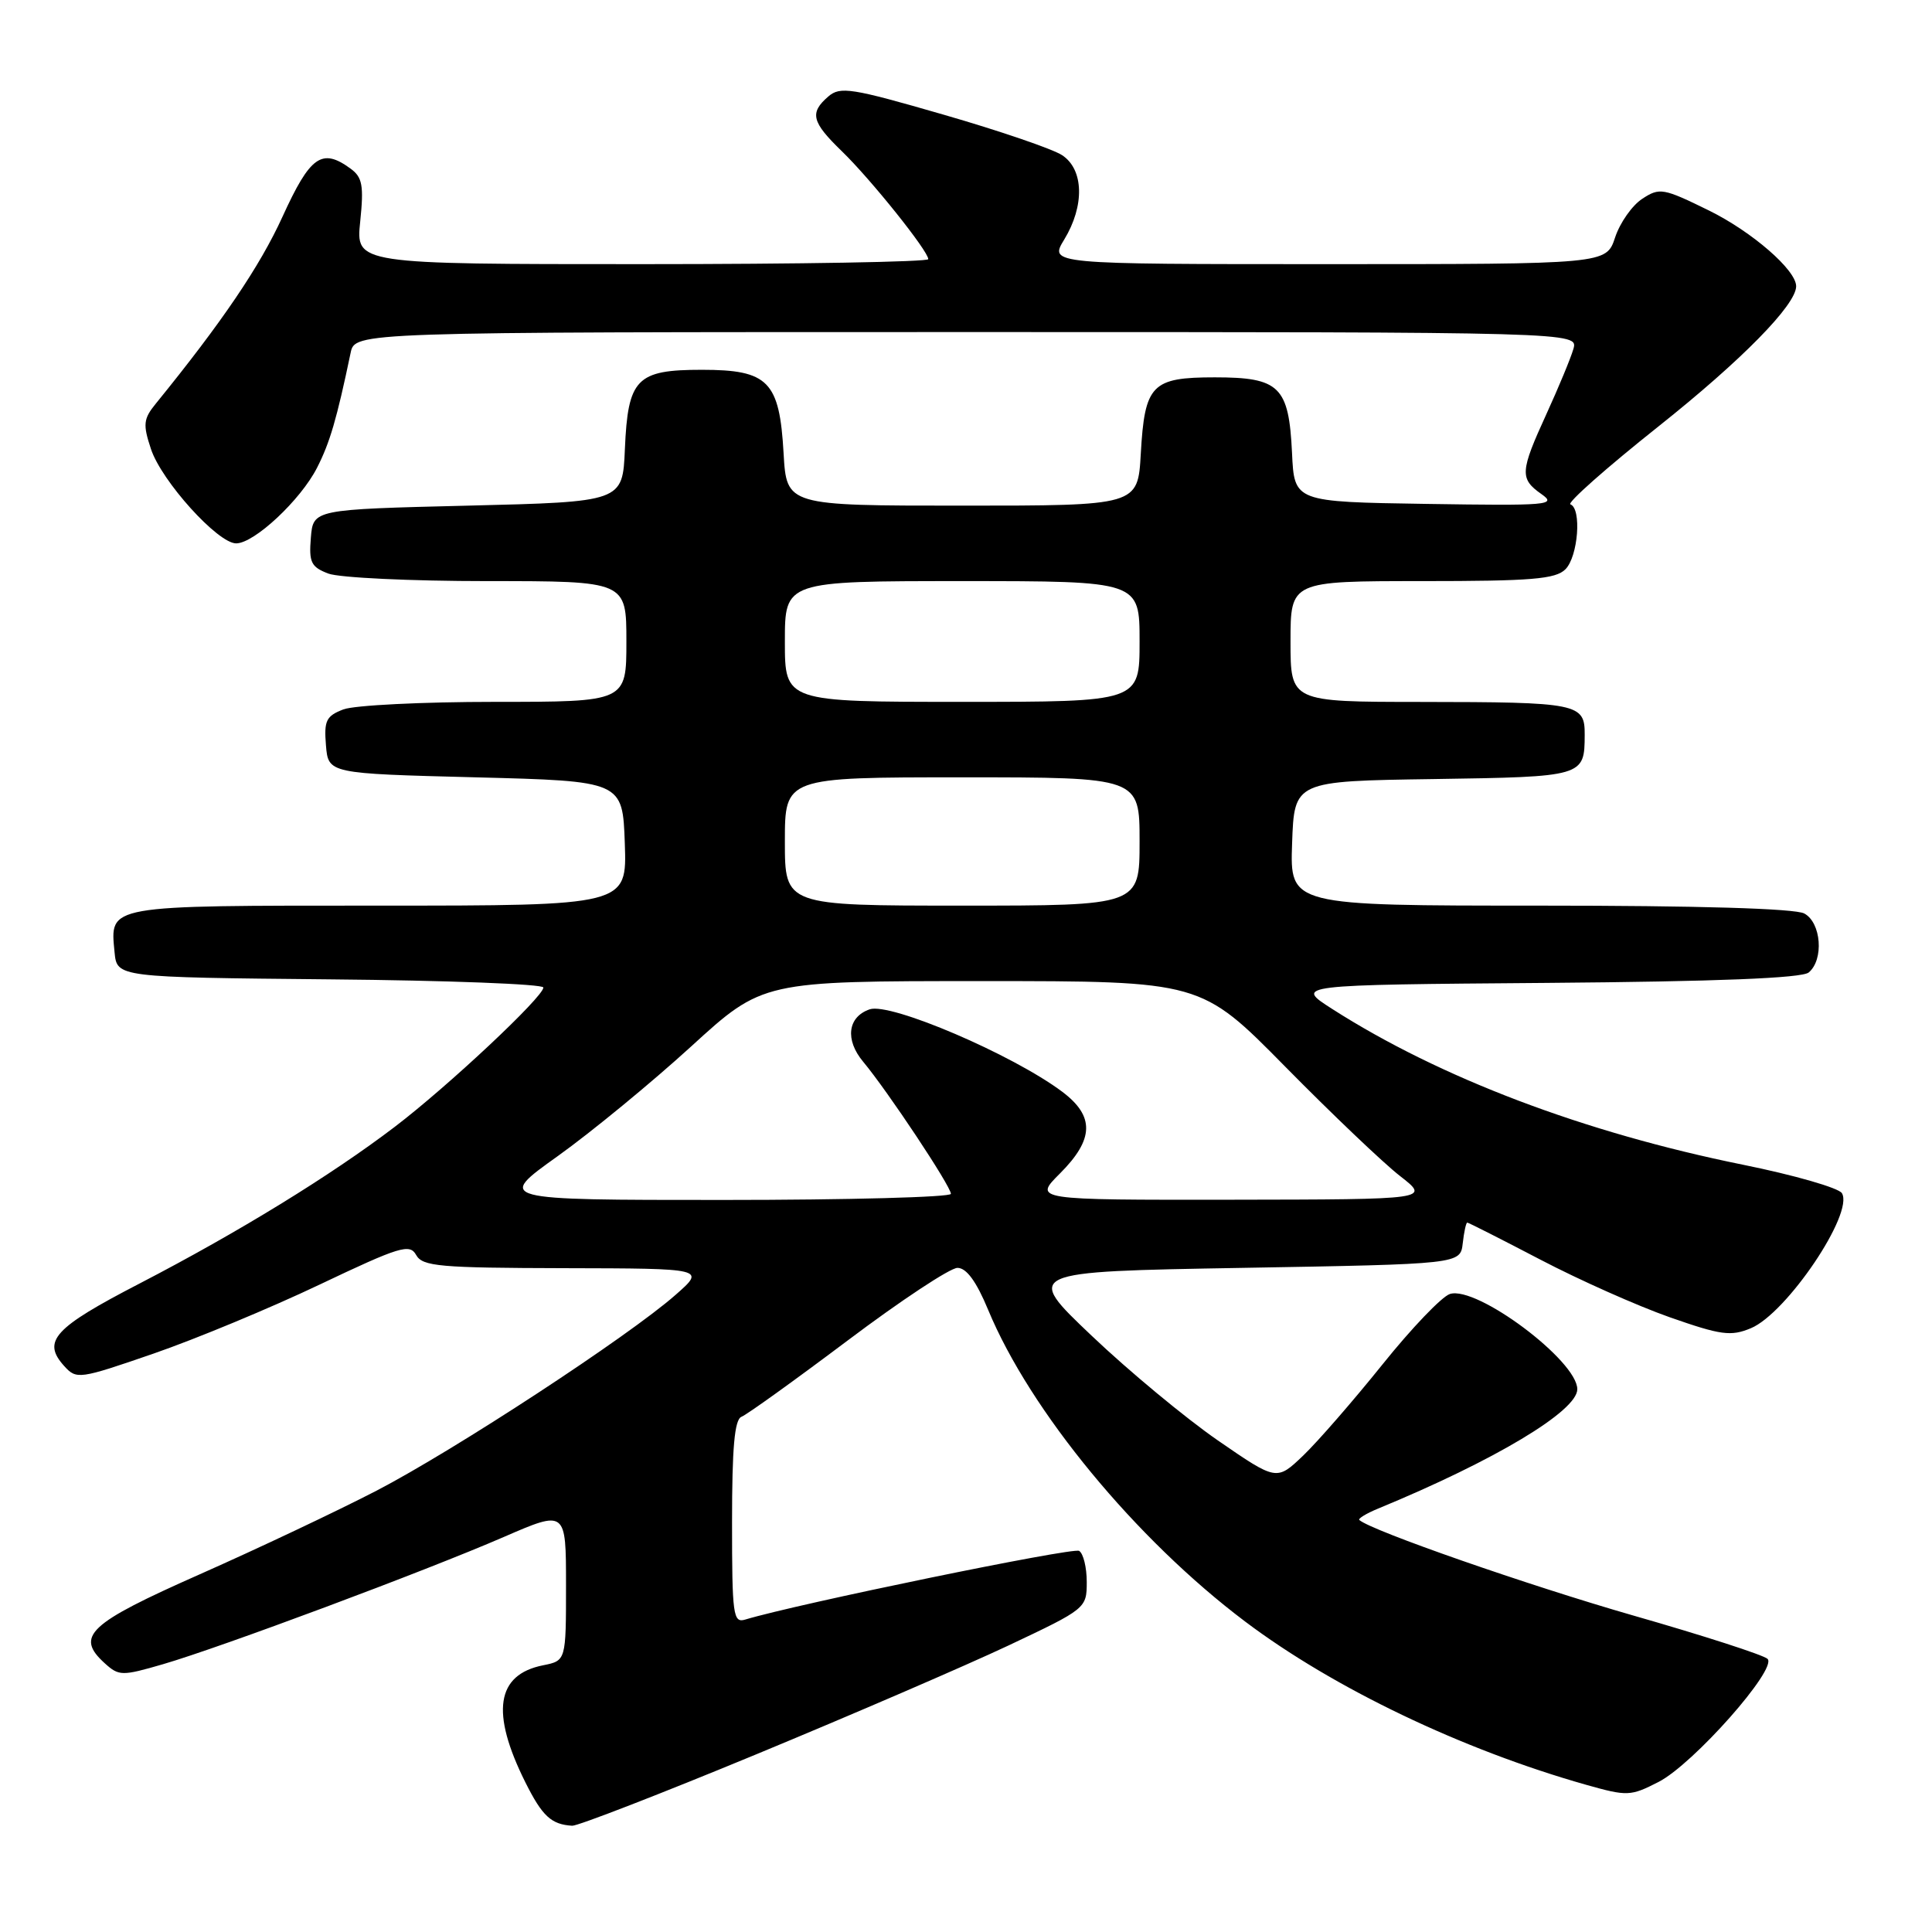 <?xml version="1.0" encoding="UTF-8" standalone="no"?>
<!DOCTYPE svg PUBLIC "-//W3C//DTD SVG 1.1//EN" "http://www.w3.org/Graphics/SVG/1.1/DTD/svg11.dtd" >
<svg xmlns="http://www.w3.org/2000/svg" xmlns:xlink="http://www.w3.org/1999/xlink" version="1.1" viewBox="0 0 256 256">
 <g >
 <path fill="currentColor"
d=" M 100.20 232.46 C 112.89 227.21 127.93 220.72 133.64 218.03 C 143.89 213.19 144.00 213.10 144.00 209.63 C 144.00 207.70 143.55 205.84 142.99 205.50 C 142.19 205.00 105.59 212.53 98.75 214.60 C 97.14 215.09 97.00 214.03 97.00 201.67 C 97.00 191.81 97.33 188.09 98.25 187.73 C 98.94 187.47 105.27 182.92 112.31 177.63 C 119.35 172.33 125.90 168.00 126.87 168.00 C 128.06 168.00 129.37 169.79 130.93 173.55 C 136.49 186.96 150.49 203.94 164.97 214.85 C 176.68 223.68 193.75 231.85 210.19 236.50 C 215.62 238.03 216.05 238.02 219.76 236.12 C 224.35 233.78 235.54 221.14 234.21 219.81 C 233.71 219.31 225.70 216.72 216.40 214.06 C 202.55 210.08 181.73 202.83 180.12 201.41 C 179.91 201.23 181.04 200.54 182.62 199.89 C 198.07 193.52 209.00 186.97 209.00 184.08 C 209.00 180.30 195.67 170.33 192.12 171.46 C 191.05 171.80 187.03 176.00 183.19 180.79 C 179.34 185.58 174.62 191.01 172.68 192.87 C 169.16 196.23 169.16 196.23 161.38 190.87 C 157.10 187.91 149.58 181.68 144.66 177.00 C 135.71 168.50 135.71 168.50 164.61 168.00 C 193.50 167.50 193.50 167.50 193.82 164.75 C 193.99 163.24 194.26 162.00 194.42 162.00 C 194.58 162.00 198.94 164.21 204.11 166.91 C 209.27 169.61 216.98 173.04 221.24 174.54 C 228.03 176.92 229.35 177.10 231.99 176.00 C 236.73 174.04 245.70 160.75 244.06 158.10 C 243.63 157.40 237.72 155.70 230.94 154.33 C 209.90 150.07 190.79 142.82 176.52 133.69 C 171.54 130.50 171.54 130.50 204.94 130.24 C 227.54 130.06 238.76 129.61 239.66 128.86 C 241.70 127.17 241.33 122.24 239.07 121.04 C 237.84 120.38 224.93 120.00 204.03 120.00 C 170.92 120.00 170.92 120.00 171.21 111.75 C 171.50 103.50 171.50 103.50 189.96 103.23 C 209.88 102.93 209.96 102.91 209.98 97.37 C 210.01 93.20 209.16 93.03 188.25 93.01 C 171.00 93.00 171.00 93.00 171.00 85.00 C 171.00 77.00 171.00 77.00 188.43 77.00 C 202.94 77.00 206.12 76.74 207.43 75.43 C 209.11 73.74 209.60 67.39 208.09 66.83 C 207.59 66.65 212.84 62.00 219.76 56.50 C 230.78 47.74 238.00 40.39 238.00 37.93 C 238.00 35.78 232.16 30.71 226.46 27.90 C 220.39 24.92 219.91 24.83 217.61 26.34 C 216.27 27.21 214.65 29.52 214.01 31.46 C 212.84 35.00 212.84 35.00 175.94 35.00 C 139.03 35.00 139.03 35.00 141.01 31.75 C 143.74 27.27 143.62 22.45 140.73 20.56 C 139.48 19.74 132.40 17.32 124.98 15.18 C 112.81 11.66 111.33 11.42 109.75 12.79 C 107.24 14.96 107.55 16.17 111.56 20.05 C 115.39 23.76 123.00 33.26 123.00 34.34 C 123.00 34.70 105.93 35.00 85.07 35.00 C 47.14 35.00 47.14 35.00 47.73 29.35 C 48.22 24.59 48.02 23.49 46.46 22.35 C 42.65 19.56 41.11 20.65 37.43 28.72 C 34.44 35.28 29.42 42.69 20.64 53.49 C 19.00 55.50 18.92 56.24 20.00 59.49 C 21.40 63.74 28.86 72.00 31.29 72.00 C 33.69 72.00 39.83 66.26 42.01 61.98 C 43.71 58.65 44.62 55.55 46.46 46.75 C 47.04 44.00 47.04 44.00 128.09 44.00 C 209.13 44.00 209.13 44.00 208.48 46.25 C 208.12 47.49 206.51 51.36 204.91 54.86 C 201.41 62.51 201.35 63.43 204.25 65.47 C 206.33 66.93 205.19 67.02 189.00 66.77 C 171.50 66.50 171.50 66.50 171.20 60.02 C 170.78 51.20 169.56 50.00 160.97 50.00 C 152.60 50.00 151.68 50.95 151.16 60.12 C 150.77 67.00 150.77 67.00 127.50 67.00 C 104.23 67.00 104.23 67.00 103.83 60.07 C 103.29 50.51 101.82 49.00 93.00 49.00 C 84.33 49.00 83.20 50.16 82.80 59.52 C 82.50 66.50 82.50 66.50 62.00 67.00 C 41.50 67.50 41.50 67.50 41.19 71.25 C 40.92 74.51 41.22 75.13 43.50 76.00 C 44.95 76.55 54.43 77.00 64.57 77.00 C 83.00 77.00 83.00 77.00 83.00 85.00 C 83.00 93.00 83.00 93.00 65.57 93.00 C 55.98 93.00 46.95 93.45 45.50 94.00 C 43.22 94.87 42.92 95.49 43.19 98.75 C 43.50 102.50 43.50 102.50 63.00 103.00 C 82.50 103.50 82.50 103.50 82.79 111.75 C 83.08 120.00 83.08 120.00 50.16 120.00 C 13.88 120.00 14.58 119.88 15.18 126.18 C 15.50 129.50 15.50 129.50 43.75 129.77 C 59.29 129.91 72.00 130.40 72.00 130.85 C 72.00 132.09 59.35 143.95 52.31 149.31 C 43.84 155.76 31.61 163.27 18.50 170.07 C 7.12 175.96 5.53 177.71 8.51 181.01 C 10.14 182.81 10.49 182.76 20.34 179.36 C 25.93 177.43 35.83 173.32 42.34 170.22 C 52.98 165.16 54.29 164.76 55.14 166.29 C 55.99 167.81 58.23 168.00 74.80 168.04 C 93.50 168.08 93.50 168.08 89.50 171.59 C 83.25 177.09 60.24 192.15 49.88 197.53 C 44.72 200.20 34.20 205.18 26.50 208.59 C 11.68 215.15 9.92 216.80 13.89 220.40 C 15.76 222.09 16.16 222.10 21.62 220.51 C 29.24 218.29 56.36 208.17 66.75 203.66 C 75.00 200.08 75.00 200.08 75.00 210.06 C 75.00 220.05 75.00 220.05 71.96 220.66 C 65.75 221.90 64.99 226.90 69.61 236.16 C 71.86 240.66 73.04 241.75 75.82 241.92 C 76.54 241.96 87.52 237.71 100.20 232.46 Z  M 73.92 153.18 C 78.39 149.98 86.33 143.45 91.56 138.68 C 101.06 130.00 101.06 130.00 130.09 130.00 C 159.13 130.00 159.13 130.00 170.31 141.35 C 176.47 147.60 183.30 154.11 185.50 155.82 C 189.50 158.93 189.50 158.93 163.22 158.97 C 136.93 159.00 136.93 159.00 140.47 155.47 C 144.98 150.95 145.06 147.90 140.75 144.66 C 134.17 139.73 117.98 132.80 115.24 133.74 C 112.32 134.74 111.94 137.77 114.37 140.68 C 117.61 144.56 126.00 157.19 126.00 158.19 C 126.00 158.63 112.45 159.00 95.89 159.00 C 65.77 159.00 65.77 159.00 73.92 153.18 Z  M 104.00 111.50 C 104.00 103.00 104.00 103.00 127.50 103.00 C 151.00 103.00 151.00 103.00 151.00 111.50 C 151.00 120.00 151.00 120.00 127.50 120.00 C 104.00 120.00 104.00 120.00 104.00 111.50 Z  M 104.00 85.00 C 104.00 77.00 104.00 77.00 127.50 77.00 C 151.00 77.00 151.00 77.00 151.00 85.00 C 151.00 93.00 151.00 93.00 127.50 93.00 C 104.00 93.00 104.00 93.00 104.00 85.00 Z "/>
</g>
</svg>